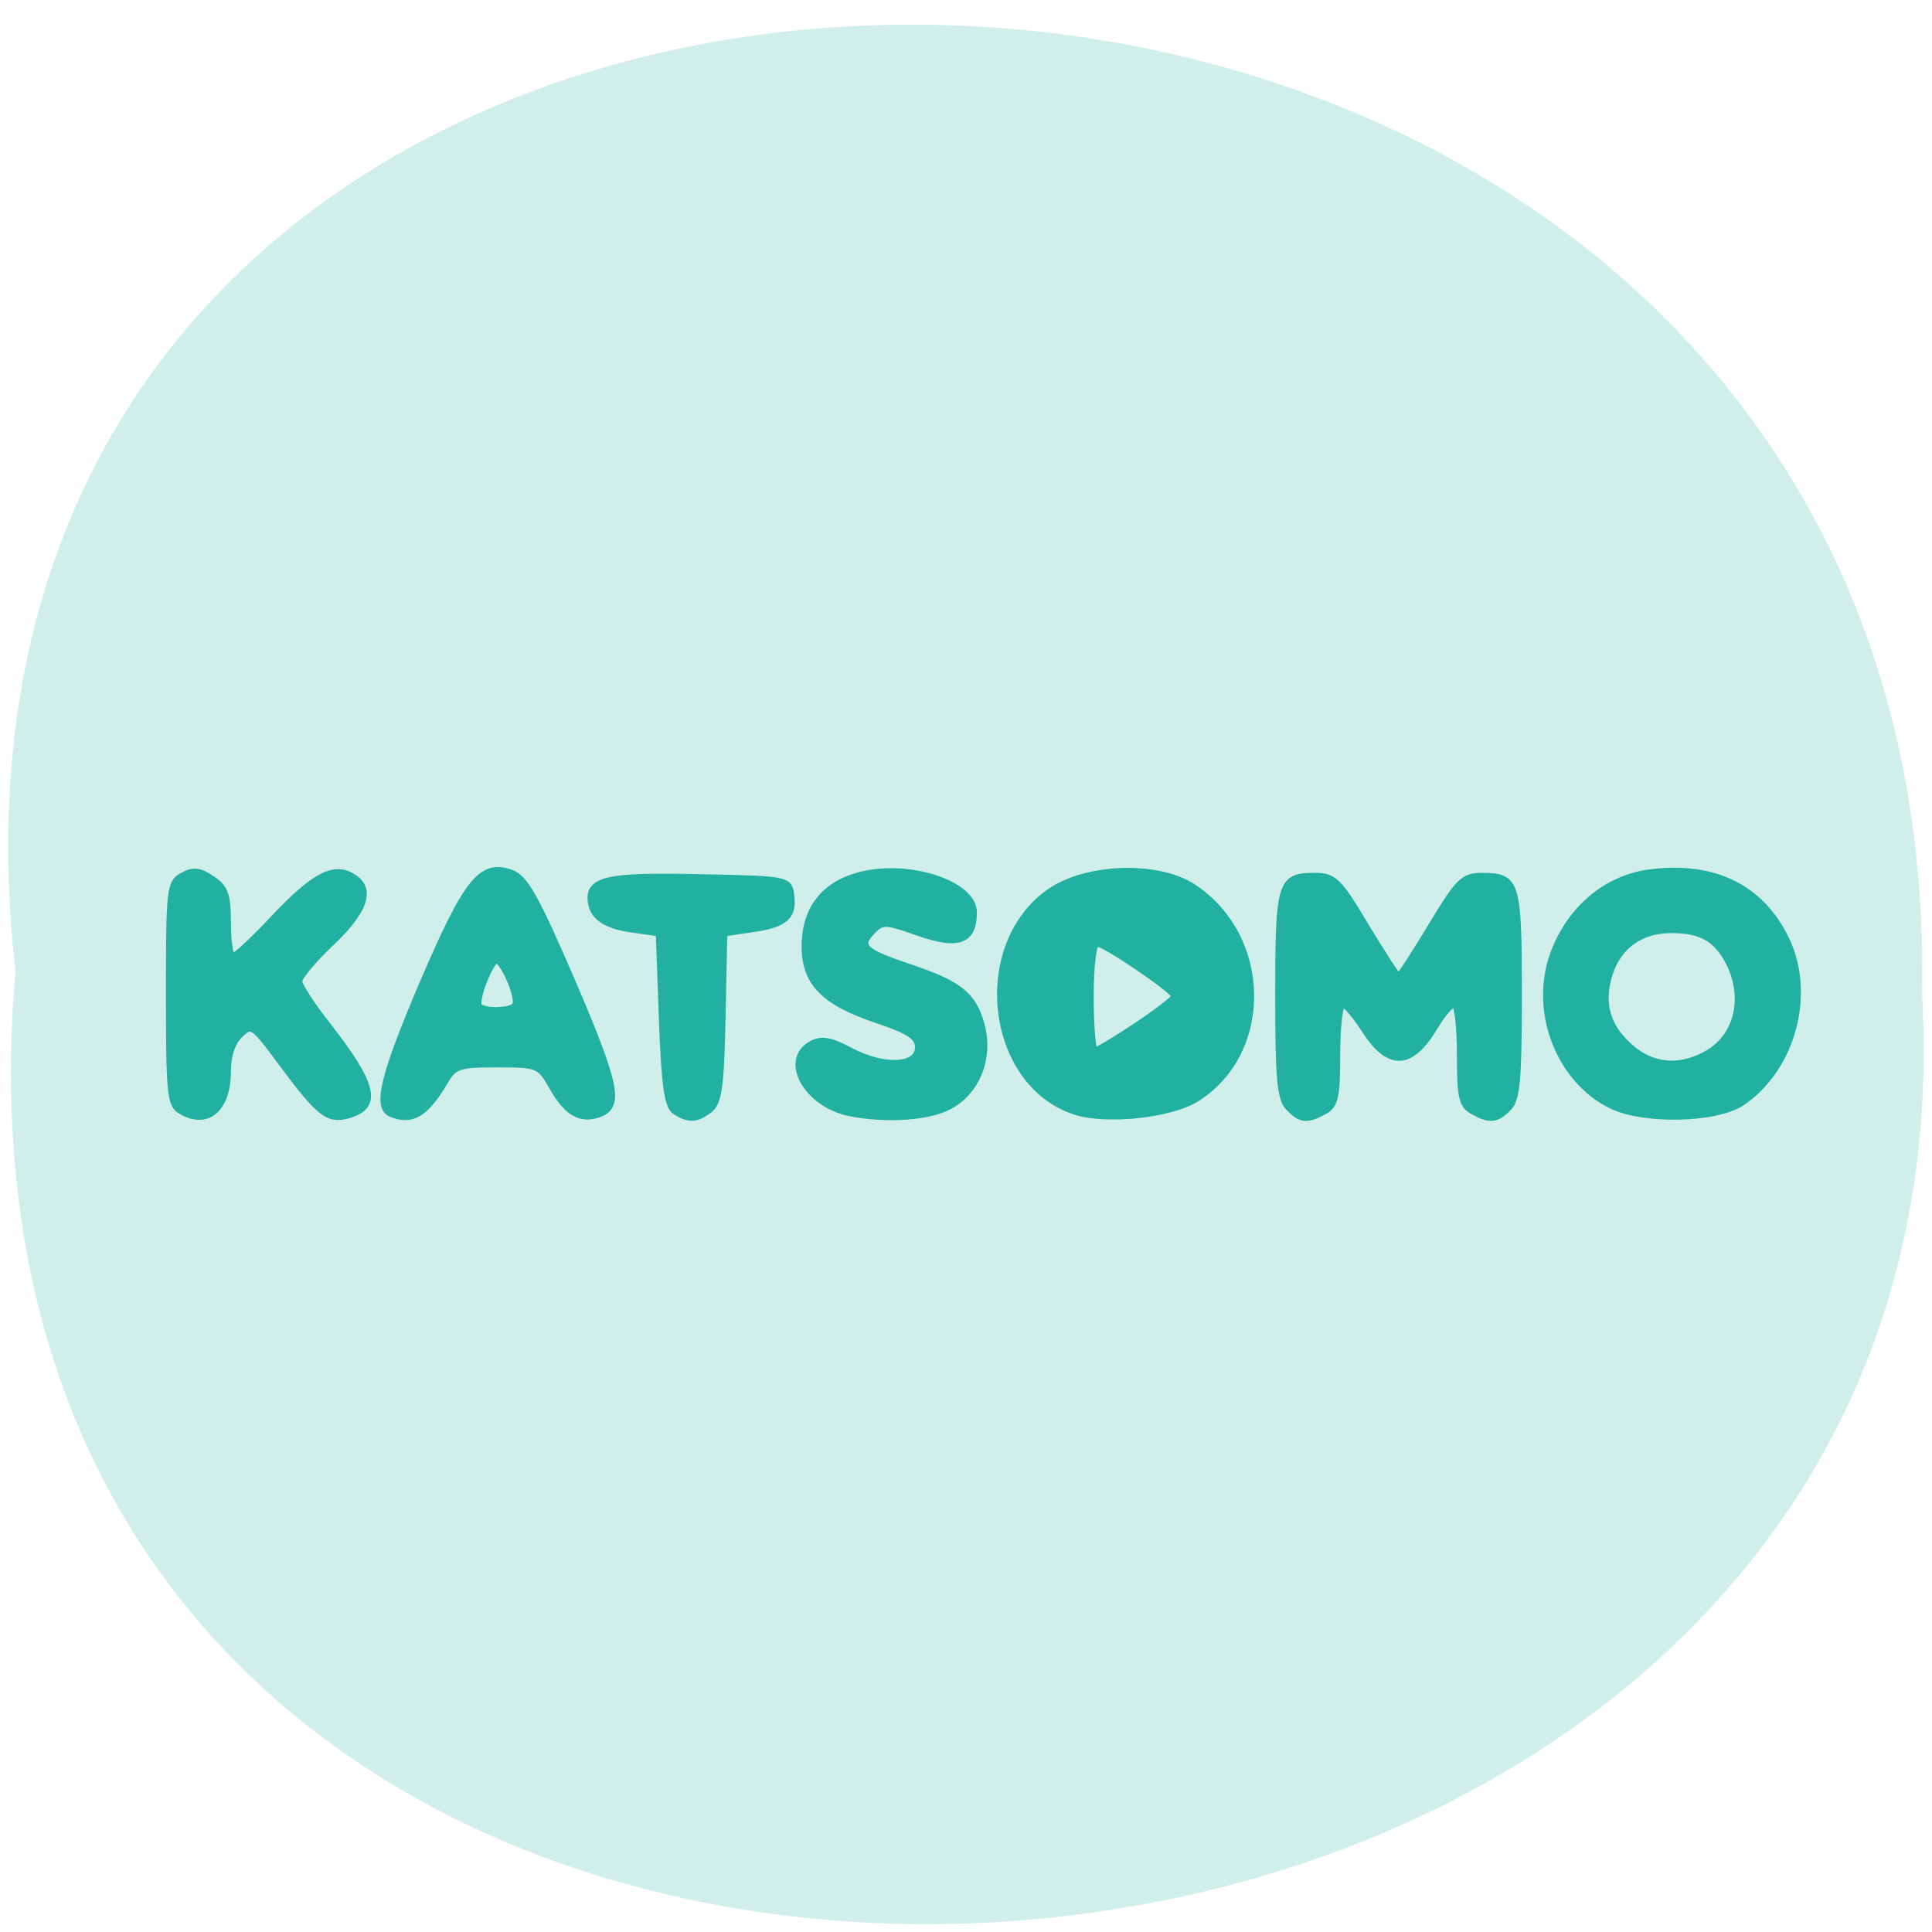 <svg xmlns="http://www.w3.org/2000/svg" viewBox="0 0 22 22"><path d="m 0.176 11.06 c -1.652 -14.516 21.992 -14.313 21.711 0.258 c 0.781 13.551 -23 14.773 -21.711 -0.258" fill="#d0efeb"/><path d="m 17.572 147.88 c -1.454 -0.855 -1.599 -2.766 -1.599 -17.1 c 0 -15.291 0.097 -16.196 1.89 -17.202 c 1.454 -0.855 2.375 -0.754 4.071 0.453 c 1.89 1.308 2.229 2.364 2.229 6.488 c 0 2.666 0.339 4.879 0.727 4.879 c 0.388 0 2.956 -2.465 5.67 -5.482 c 5.67 -6.237 8.384 -7.796 11 -6.287 c 2.956 1.71 2.084 4.879 -2.811 9.707 c -2.52 2.465 -4.556 5.03 -4.556 5.633 c 0 0.654 1.793 3.521 3.974 6.388 c 6.688 8.903 7.318 11.971 2.762 13.228 c -2.665 0.704 -3.877 -0.302 -9.208 -7.746 c -3.925 -5.533 -4.168 -5.684 -5.816 -4.074 c -1.115 1.107 -1.745 3.02 -1.745 5.382 c 0 5.533 -2.908 8.05 -6.591 5.734 m 29.611 0.453 c -2.181 -0.956 -1.115 -5.533 4.507 -19.214 c 6.155 -14.888 8.19 -17.504 12.358 -15.944 c 1.939 0.754 3.489 3.672 8.626 16.04 c 6.252 15.19 6.785 18.11 3.538 19.214 c -2.472 0.855 -4.362 -0.302 -6.349 -3.974 c -1.793 -3.269 -1.987 -3.37 -7.803 -3.37 c -5.476 0 -6.06 0.201 -7.463 2.716 c -2.665 4.627 -4.556 5.734 -7.415 4.527 m 17.447 -15.844 c 0.678 -1.207 -2.132 -7.545 -2.908 -6.539 c -1.308 1.66 -2.762 6.086 -2.229 6.69 c 0.775 0.855 4.604 0.754 5.137 -0.151 m 22.487 15.492 c -1.066 -0.704 -1.502 -3.772 -1.842 -13.48 l -0.436 -12.524 l -3.974 -0.604 c -3.732 -0.553 -5.573 -1.962 -5.622 -4.477 c 0 -2.766 2.714 -3.37 15.169 -3.068 c 12.503 0.251 12.649 0.302 12.94 2.565 c 0.436 3.169 -0.872 4.326 -5.525 4.979 l -3.877 0.604 l -0.242 12.273 c -0.194 10.11 -0.533 12.474 -1.793 13.48 c -1.793 1.459 -2.956 1.509 -4.798 0.251 m 24.619 0.251 c -6.06 -1.207 -9.596 -7.696 -5.476 -10.06 c 1.405 -0.805 2.617 -0.604 5.525 1.01 c 4.701 2.565 9.499 2.314 9.499 -0.553 c 0 -1.509 -1.212 -2.364 -5.622 -3.923 c -7.609 -2.615 -10.323 -5.482 -10.323 -10.814 c 0 -5.332 2.617 -8.903 7.463 -10.311 c 6.833 -2.01 16.235 1.107 16.235 5.332 c 0 4.225 -2.132 5.03 -7.754 2.968 c -4.701 -1.71 -5.089 -1.71 -6.542 -0.151 c -1.987 2.163 -1.163 2.968 5.186 5.181 c 6.979 2.414 8.966 4.02 10.129 8.199 c 1.454 5.181 -0.727 10.462 -5.04 12.424 c -3.053 1.358 -8.481 1.66 -13.279 0.704 m 31.549 -0.251 c -12.07 -4.124 -14.297 -24.19 -3.538 -32.04 c 5.137 -3.722 15.12 -4.074 20.06 -0.754 c 10.662 7.193 11 23.992 0.63 30.883 c -3.635 2.414 -12.794 3.42 -17.16 1.911 m 8.723 -12.524 c 2.908 -2.01 5.331 -3.974 5.331 -4.275 c 0 -0.805 -9.789 -7.746 -10.953 -7.746 c -0.533 0 -0.921 3.169 -0.921 7.846 c 0 4.326 0.291 7.846 0.63 7.846 c 0.339 0 3 -1.66 5.912 -3.672 m 21.372 11.971 c -1.212 -1.257 -1.454 -4.225 -1.454 -16.498 c 0 -16.397 0.291 -17.302 5.089 -17.302 c 2.665 0 3.344 0.654 7.173 7.343 c 2.375 4.074 4.41 7.343 4.604 7.343 c 0.194 0 2.229 -3.269 4.604 -7.343 c 3.877 -6.69 4.507 -7.343 7.173 -7.343 c 4.846 0 5.089 0.905 5.089 17.302 c 0 12.273 -0.242 15.24 -1.405 16.498 c -1.696 1.811 -2.617 1.911 -5.04 0.503 c -1.502 -0.855 -1.745 -2.113 -1.745 -8.349 c 0 -4.02 -0.388 -7.293 -0.824 -7.293 c -0.485 0 -1.696 1.459 -2.762 3.32 c -3.344 5.835 -6.397 5.985 -9.741 0.604 c -1.357 -2.163 -2.762 -3.923 -3.199 -3.923 c -0.436 0 -0.824 3.269 -0.824 7.293 c 0 6.237 -0.242 7.494 -1.745 8.349 c -2.423 1.408 -3.344 1.308 -4.992 -0.503 m 45.36 -0.302 c -7.366 -3.722 -11.1 -13.832 -8.142 -22.18 c 2.326 -6.539 7.463 -11.02 13.521 -11.82 c 8.917 -1.207 15.508 2.113 19.05 9.557 c 3.829 8.05 1.018 18.962 -6.106 23.992 c -3.586 2.515 -13.715 2.766 -18.319 0.453 m 13.23 -7.444 c 4.41 -2.414 5.816 -8.148 3.344 -13.329 c -1.745 -3.571 -3.925 -4.879 -8.19 -4.879 c -4.265 0 -7.415 2.314 -8.675 6.338 c -1.357 4.326 -0.388 7.846 2.908 10.814 c 3.053 2.817 6.882 3.169 10.613 1.056" transform="matrix(0.081 0 0 0.078 0.634 1.113)" fill="#22b0a1" stroke="#22b0a1" stroke-width="0.946"/></svg>